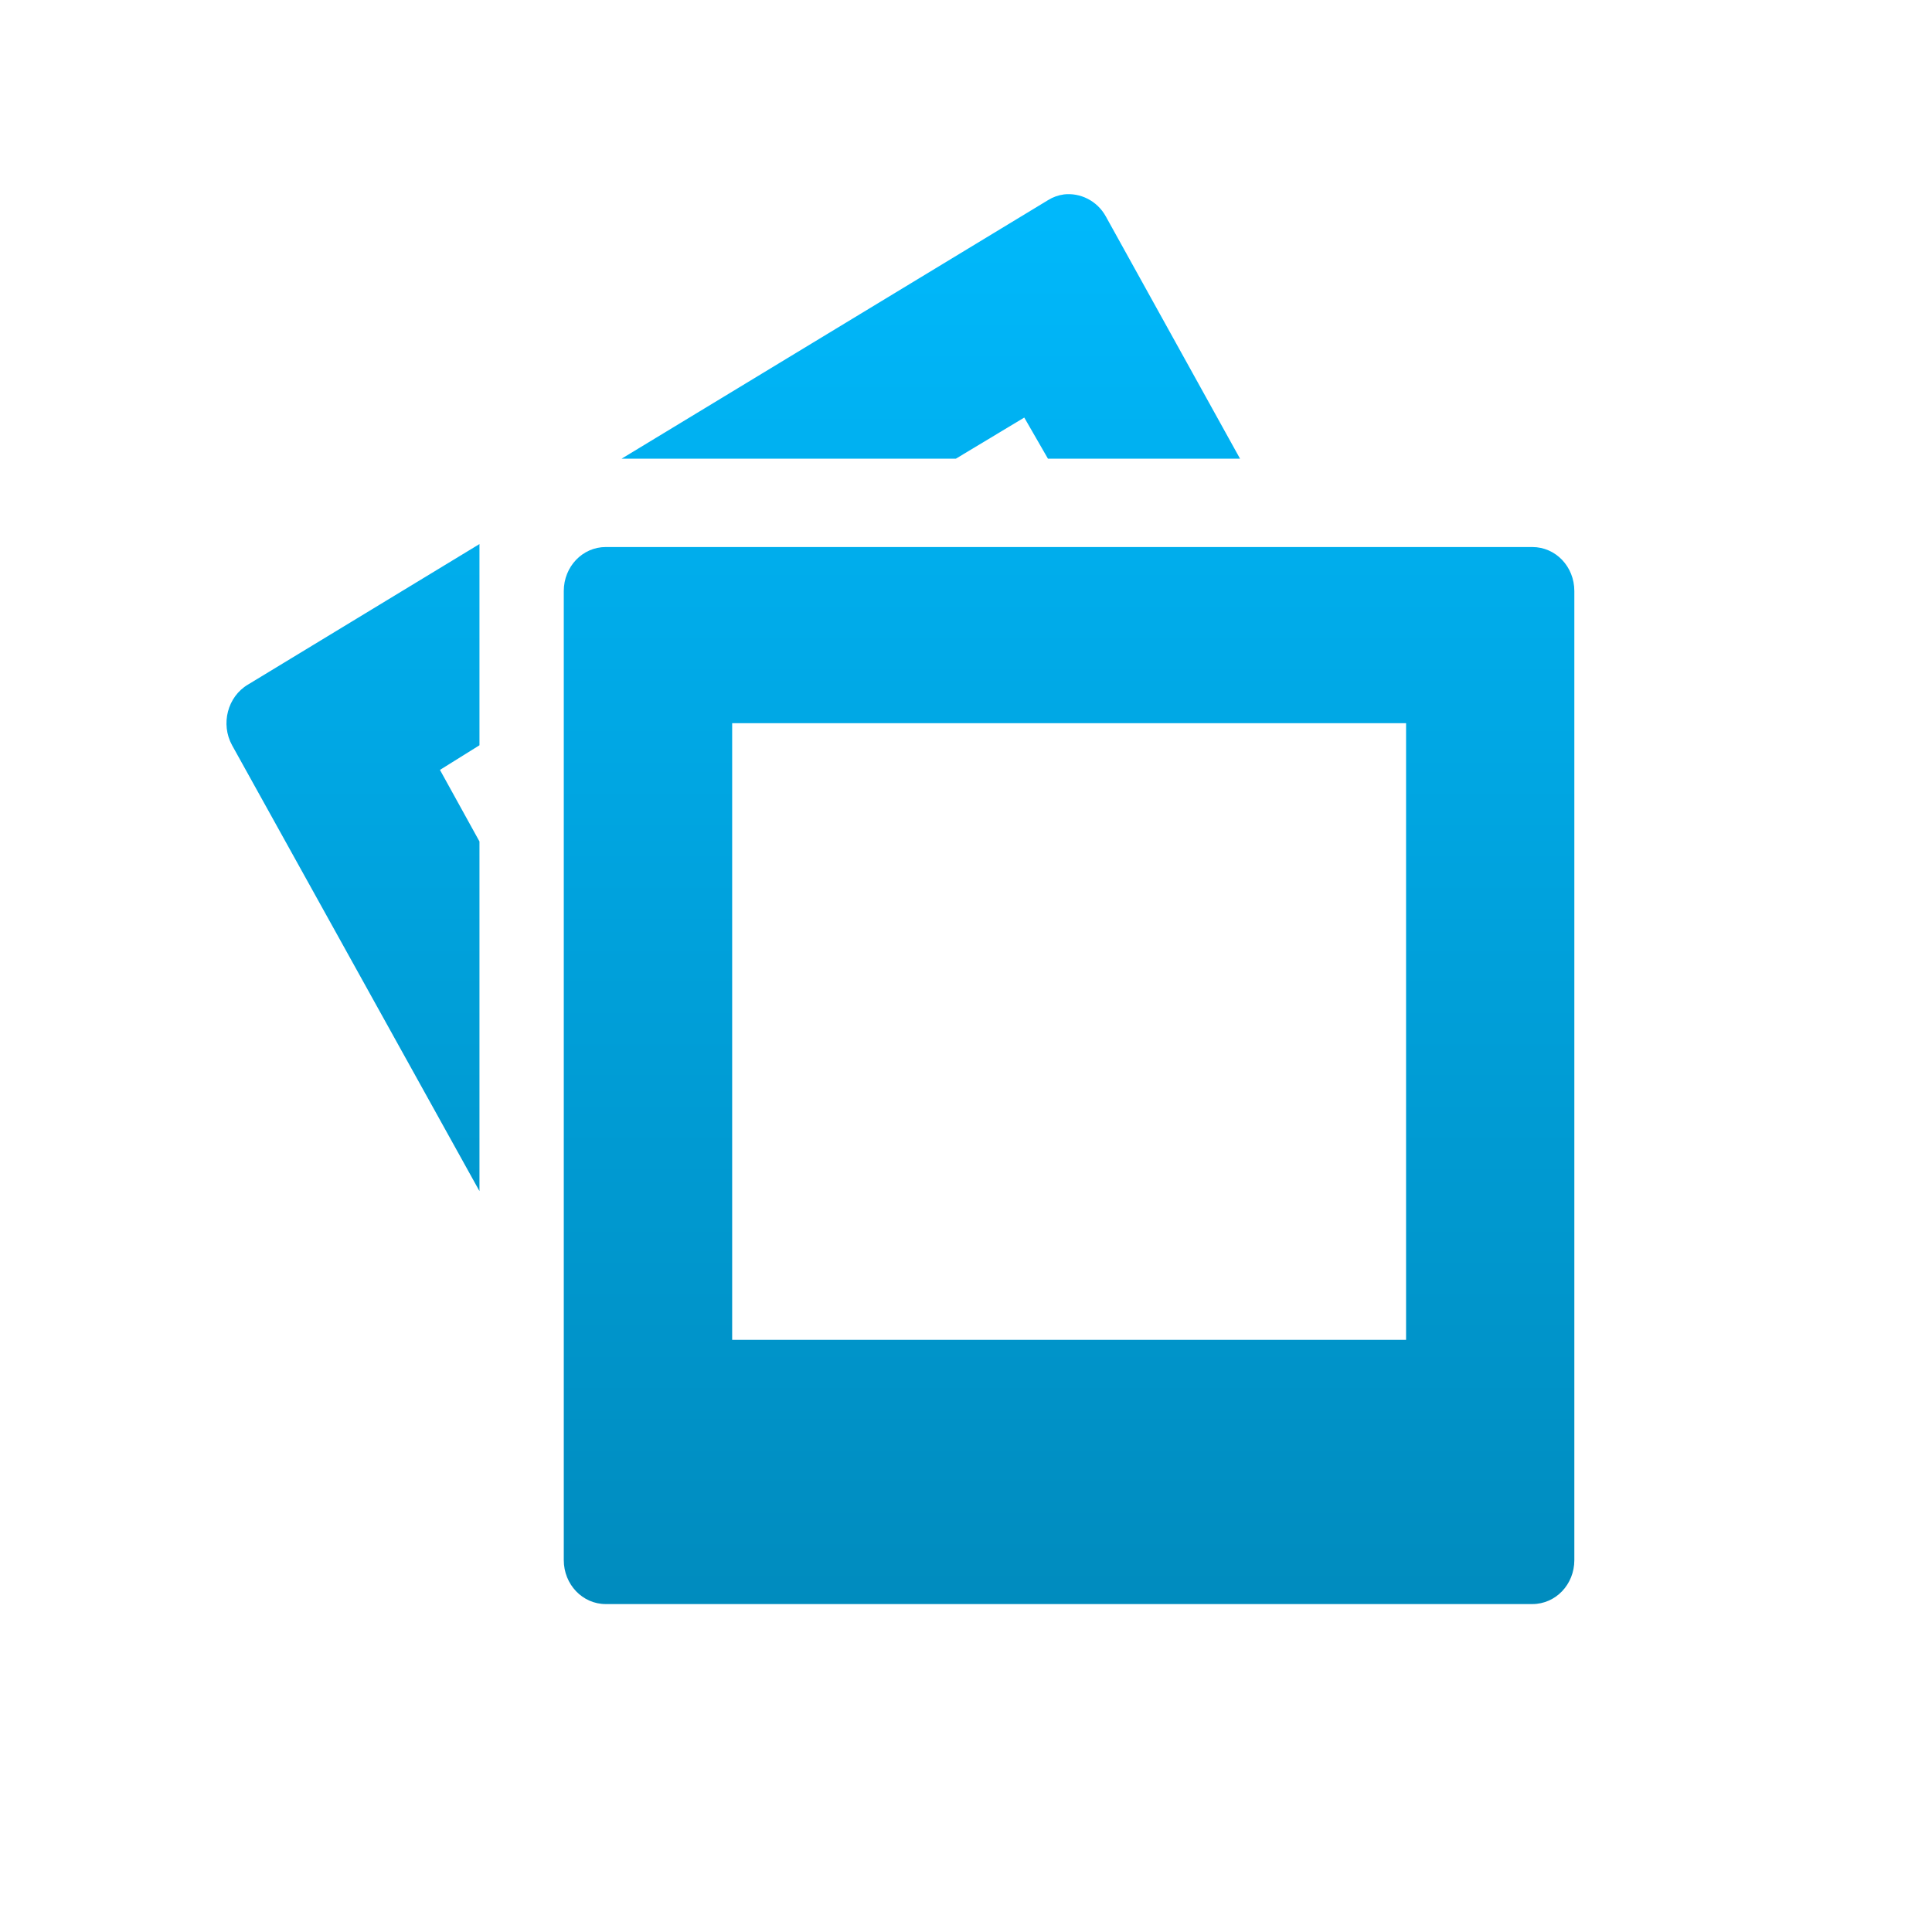 <svg xmlns="http://www.w3.org/2000/svg" xmlns:xlink="http://www.w3.org/1999/xlink" width="64" height="64" viewBox="0 0 64 64" version="1.1">
<defs> <linearGradient id="linear0" gradientUnits="userSpaceOnUse" x1="0" y1="0" x2="0" y2="1" gradientTransform="matrix(55.992,0,0,56,4.004,4)"> <stop offset="0" style="stop-color:#00bbff;stop-opacity:1;"/> <stop offset="1" style="stop-color:#0085b5;stop-opacity:1;"/> </linearGradient> </defs>
<g id="surface1">
<path style=" stroke:none;fill-rule:nonzero;fill:url(#linear0);fill-opacity:1;" d="M 35.242 6.441 C 35.059 6.465 34.883 6.527 34.719 6.629 L 20.59 15.195 L 31.664 15.195 L 33.93 13.832 L 34.715 15.195 L 41.078 15.195 L 36.633 7.172 C 36.344 6.645 35.777 6.375 35.234 6.441 M 15.883 18.023 L 8.211 22.68 C 7.539 23.078 7.301 23.984 7.688 24.688 L 15.883 39.457 L 15.883 27.875 L 14.574 25.504 L 15.883 24.688 L 15.883 18.027 M 20.066 18.121 C 19.297 18.121 18.676 18.77 18.676 19.578 L 18.676 51.68 C 18.676 52.488 19.297 53.137 20.066 53.137 L 50.758 53.137 C 51.535 53.137 52.152 52.488 52.152 51.68 L 52.152 19.578 C 52.152 18.77 51.535 18.121 50.758 18.121 Z M 24.254 23.957 L 46.578 23.957 L 46.578 44.383 L 24.254 44.383 Z M 24.254 23.957 "/>
</g>
</svg>
